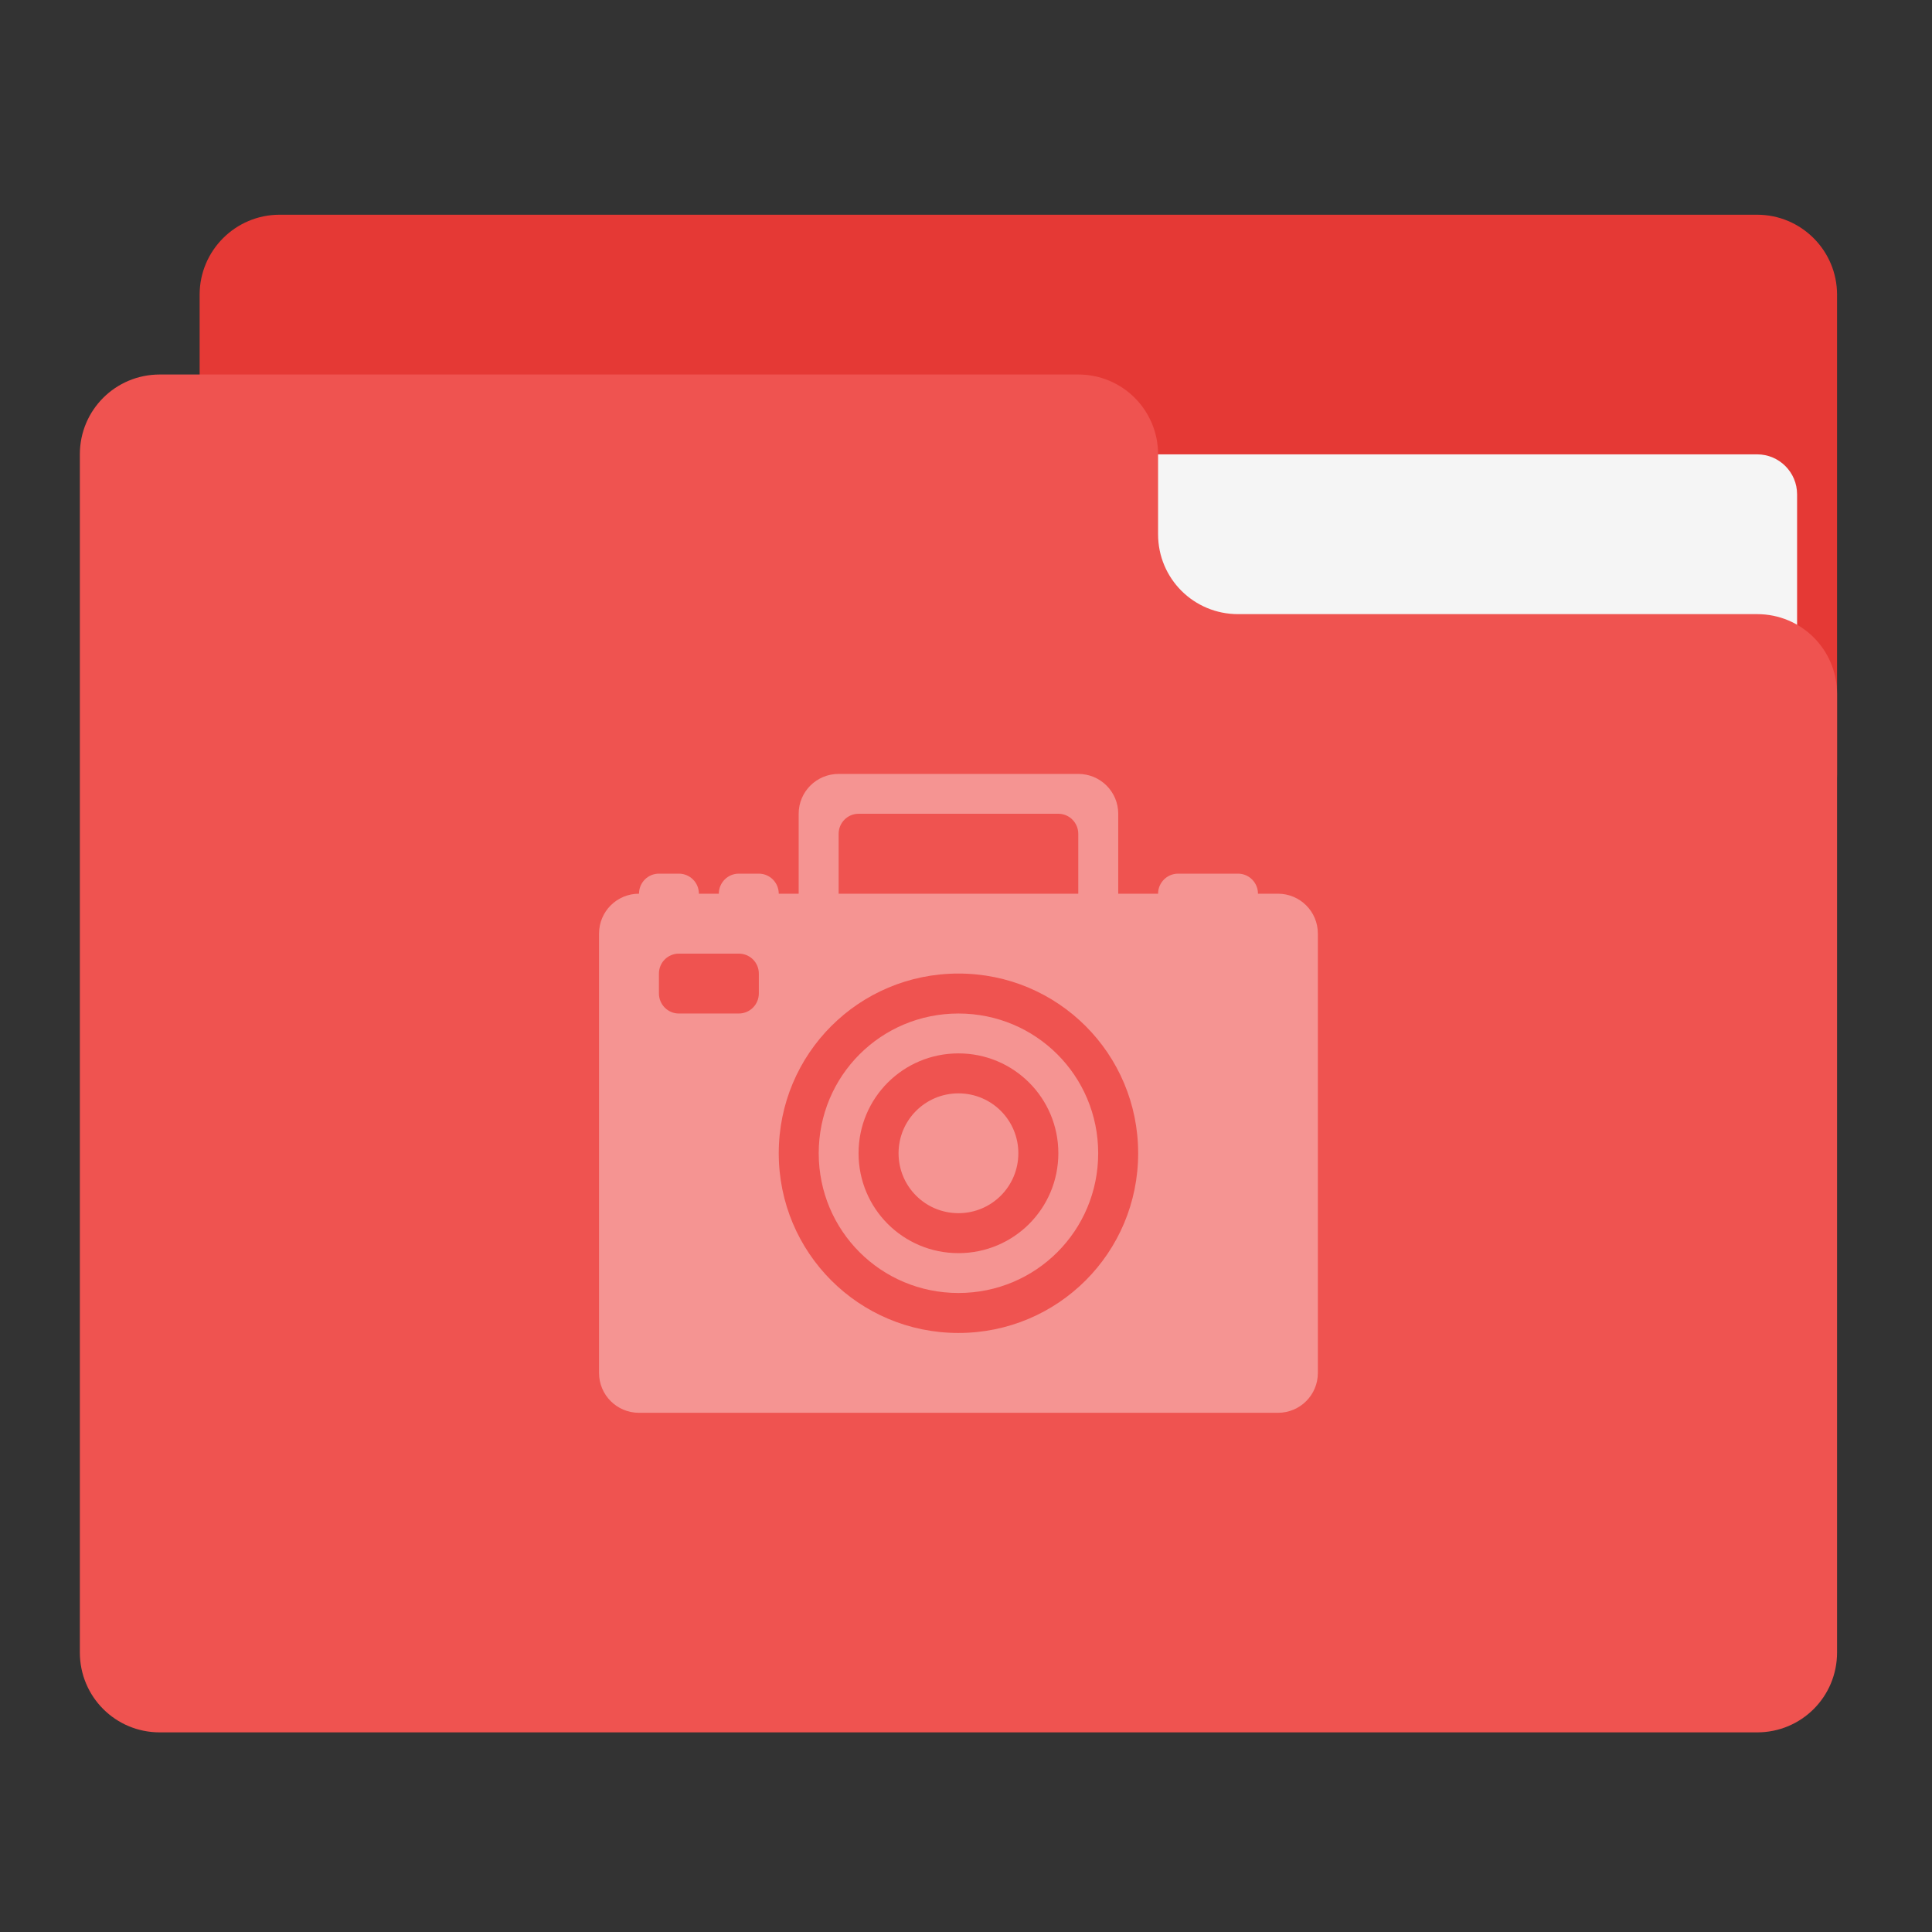 
<svg xmlns="http://www.w3.org/2000/svg" xmlns:xlink="http://www.w3.org/1999/xlink" width="64" height="64" viewBox="0 0 64 64" version="1.1">
<rect x="0" y="0" width="64" height="64" fill="#333333" stroke="none"/>
<g id="surface1">
<path style=" stroke:none;fill-rule:nonzero;fill:rgb(89.804%,22.353%,20.784%);fill-opacity:1;" d="M 9.262 7.113 L 58.207 7.113 C 59.668 7.113 60.855 8.301 60.855 9.762 L 60.855 25.637 C 60.855 27.098 59.668 28.281 58.207 28.281 L 9.262 28.281 C 7.801 28.281 6.613 27.098 6.613 25.637 L 6.613 9.762 C 6.613 8.301 7.801 7.113 9.262 7.113 Z M 9.262 7.113 "/>
<path style=" stroke:none;fill-rule:nonzero;fill:rgb(96.078%,96.078%,96.078%);fill-opacity:1;" d="M 31.75 15.051 L 58.207 15.051 C 58.938 15.051 59.531 15.645 59.531 16.375 L 59.531 25.637 C 59.531 26.367 58.938 26.957 58.207 26.957 L 31.75 26.957 C 31.02 26.957 30.426 26.367 30.426 25.637 L 30.426 16.375 C 30.426 15.645 31.02 15.051 31.75 15.051 Z M 31.75 15.051 "/>
<path style=" stroke:none;fill-rule:nonzero;fill:rgb(93.725%,32.549%,31.373%);fill-opacity:1;" d="M 5.293 12.406 C 3.824 12.406 2.645 13.586 2.645 15.051 L 2.645 54.738 C 2.645 56.207 3.824 57.387 5.293 57.387 L 58.207 57.387 C 59.676 57.387 60.855 56.207 60.855 54.738 L 60.855 22.988 C 60.855 21.523 59.676 20.344 58.207 20.344 L 41.012 20.344 C 39.543 20.344 38.363 19.164 38.363 17.699 L 38.363 15.051 C 38.363 13.586 37.184 12.406 35.719 12.406 Z M 5.293 12.406 "/>
<path style=" stroke:none;fill-rule:nonzero;fill:rgb(100%,100%,100%);fill-opacity:0.376;" d="M 27.781 25.637 C 27.047 25.637 26.457 26.227 26.457 26.957 L 26.457 29.605 L 25.797 29.605 C 25.797 29.238 25.5 28.941 25.137 28.941 L 24.473 28.941 C 24.109 28.941 23.812 29.238 23.812 29.605 L 23.152 29.605 C 23.152 29.238 22.855 28.941 22.488 28.941 L 21.828 28.941 C 21.461 28.941 21.168 29.238 21.168 29.605 C 20.434 29.605 19.844 30.195 19.844 30.926 L 19.844 45.48 C 19.844 46.211 20.434 46.801 21.168 46.801 L 42.332 46.801 C 43.066 46.801 43.656 46.211 43.656 45.48 L 43.656 30.926 C 43.656 30.195 43.066 29.605 42.332 29.605 L 41.672 29.605 C 41.672 29.238 41.375 28.941 41.012 28.941 L 39.027 28.941 C 38.66 28.941 38.363 29.238 38.363 29.605 L 37.043 29.605 L 37.043 26.957 C 37.043 26.227 36.453 25.637 35.719 25.637 Z M 28.441 26.957 L 35.059 26.957 C 35.422 26.957 35.719 27.254 35.719 27.621 L 35.719 29.605 L 27.781 29.605 L 27.781 27.621 C 27.781 27.254 28.078 26.957 28.441 26.957 Z M 22.488 31.59 L 24.473 31.59 C 24.84 31.59 25.137 31.883 25.137 32.25 L 25.137 32.91 C 25.137 33.277 24.84 33.574 24.473 33.574 L 22.488 33.574 C 22.125 33.574 21.828 33.277 21.828 32.91 L 21.828 32.25 C 21.828 31.883 22.125 31.59 22.488 31.59 Z M 31.75 32.25 C 35.047 32.25 37.703 34.906 37.703 38.203 C 37.703 41.5 35.047 44.156 31.75 44.156 C 28.453 44.156 25.797 41.5 25.797 38.203 C 25.797 34.906 28.453 32.25 31.75 32.25 Z M 31.75 33.574 C 29.184 33.574 27.121 35.637 27.121 38.203 C 27.121 40.77 29.184 42.832 31.75 42.832 C 34.316 42.832 36.379 40.77 36.379 38.203 C 36.379 35.637 34.316 33.574 31.75 33.574 Z M 31.75 34.895 C 33.582 34.895 35.059 36.371 35.059 38.203 C 35.059 40.035 33.582 41.512 31.75 41.512 C 29.918 41.512 28.441 40.035 28.441 38.203 C 28.441 36.371 29.918 34.895 31.75 34.895 Z M 31.75 36.219 C 30.652 36.219 29.766 37.105 29.766 38.203 C 29.766 39.301 30.652 40.188 31.75 40.188 C 32.848 40.188 33.734 39.301 33.734 38.203 C 33.734 37.105 32.848 36.219 31.75 36.219 Z M 31.75 36.219 "/>
</g>
</svg>
